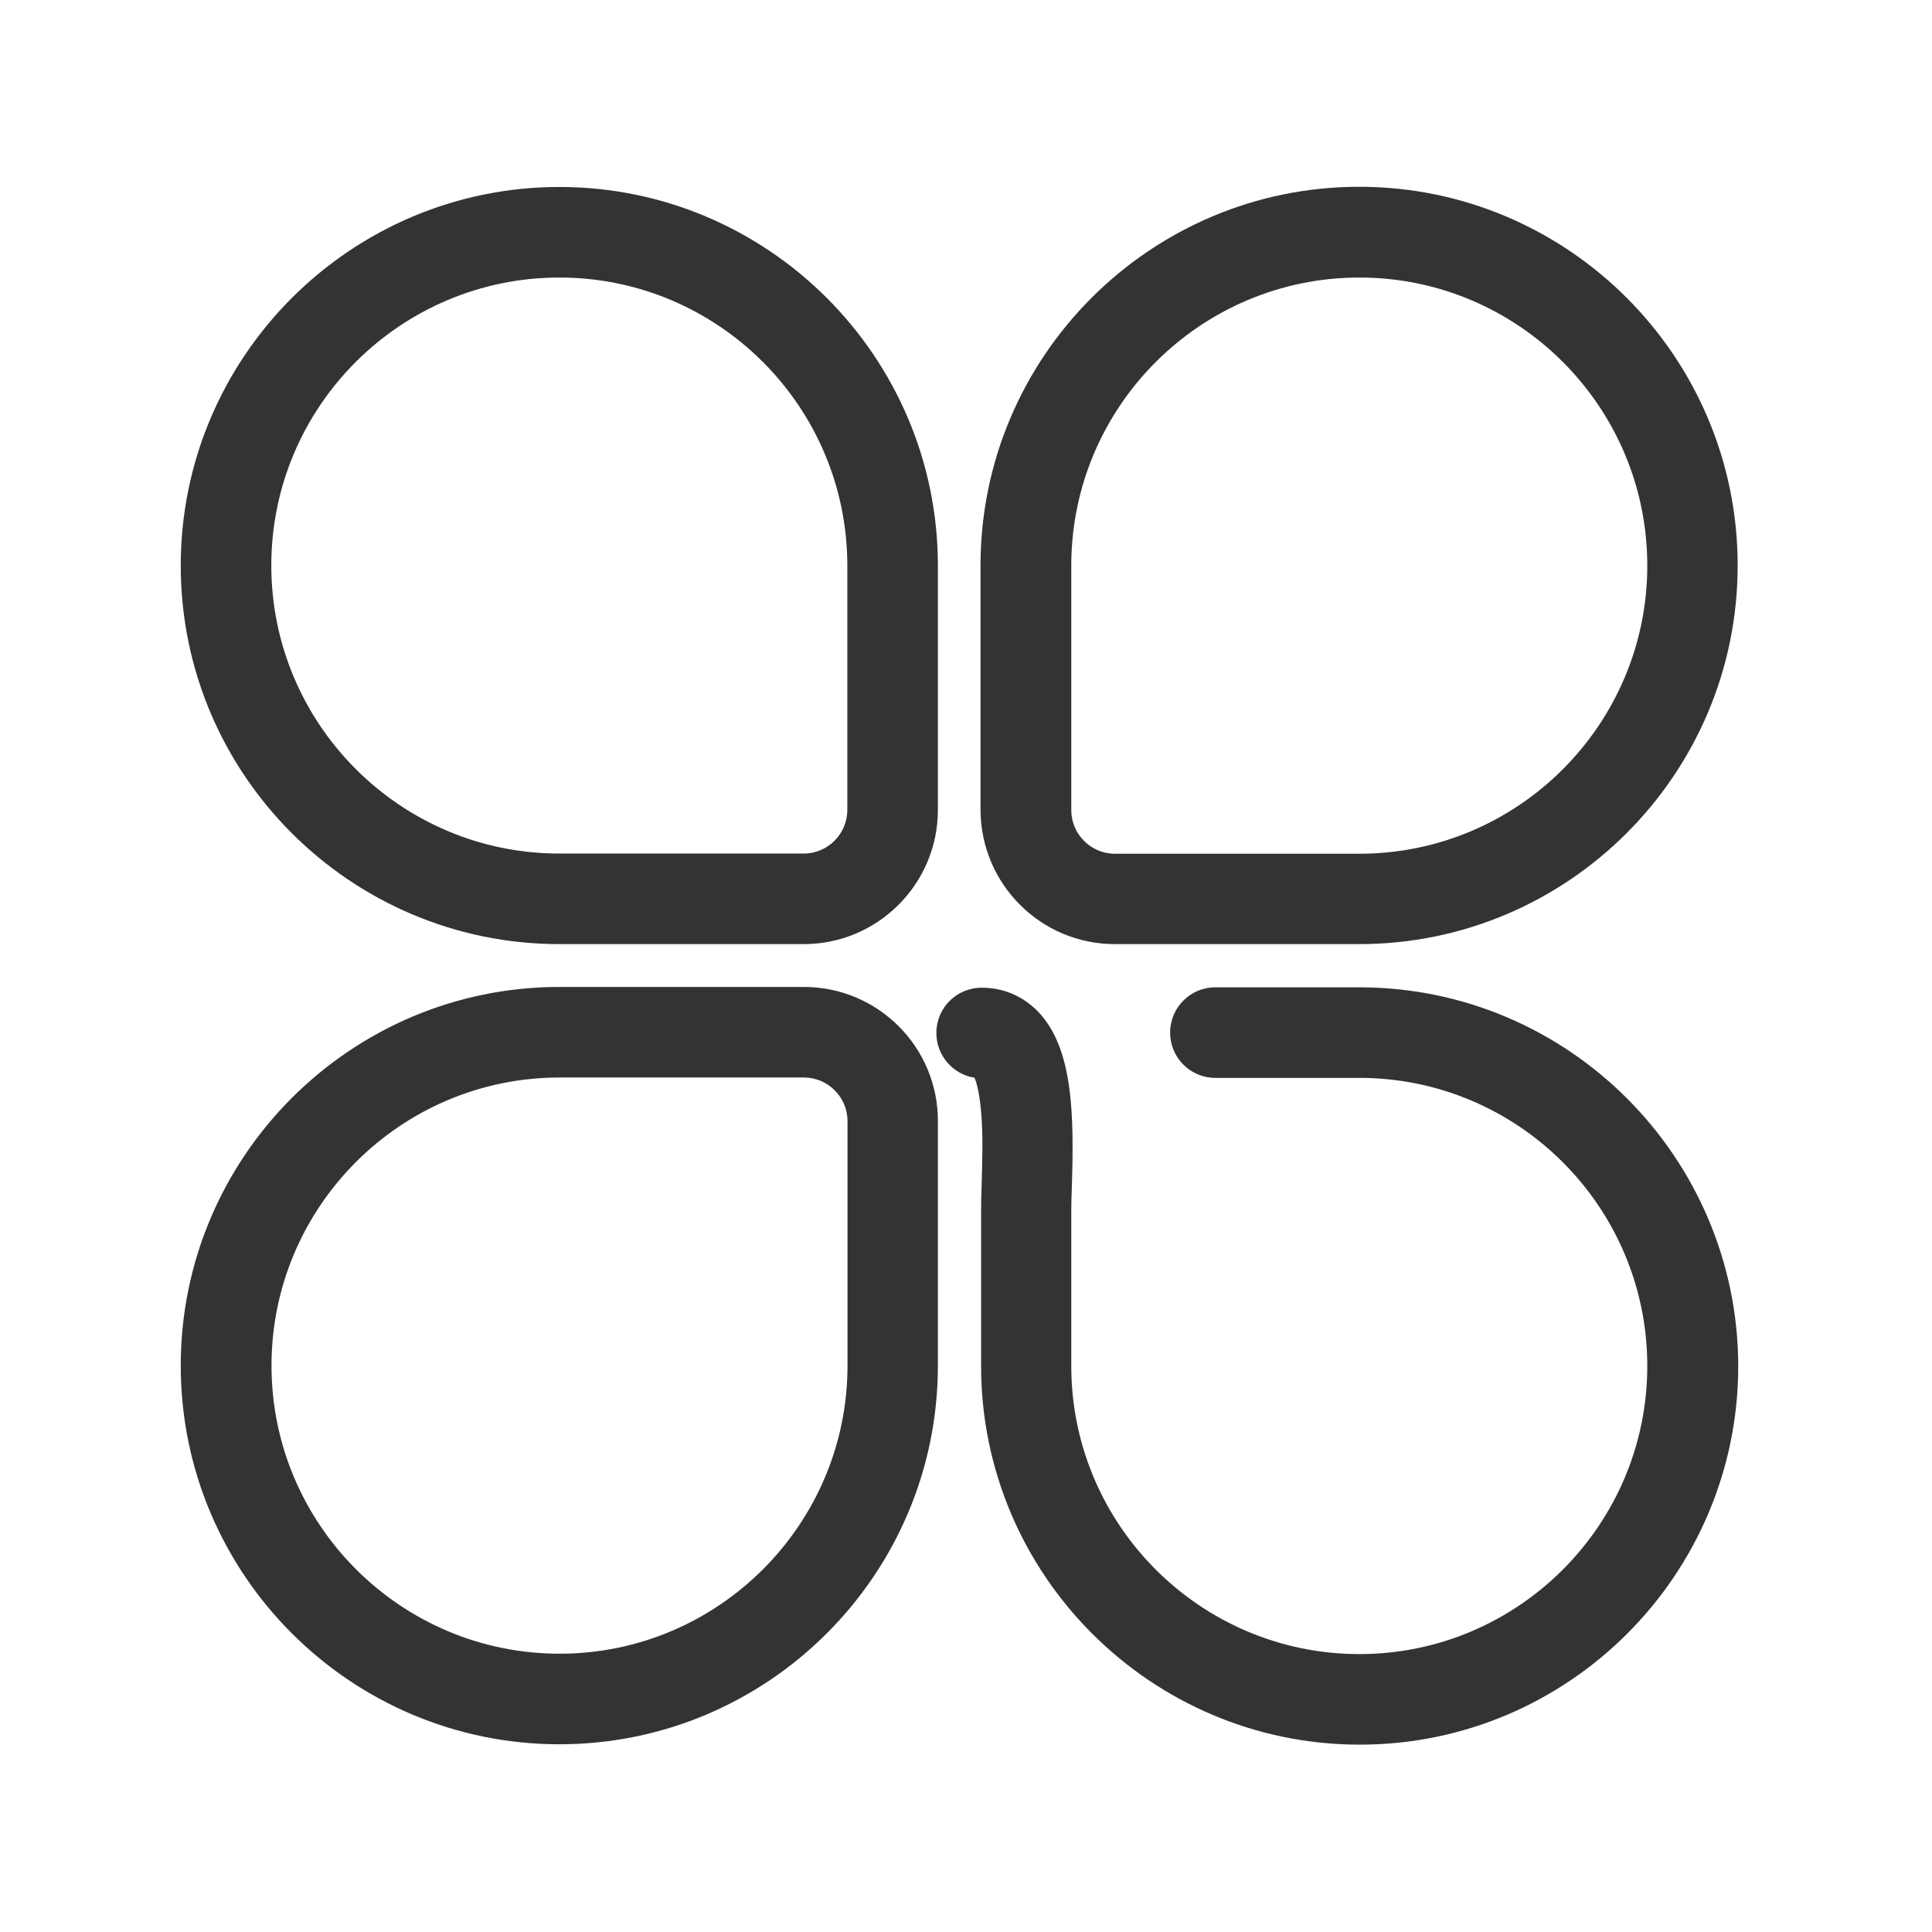 <svg class="svg-icon" style="width: 1em; height: 1em;vertical-align: middle;fill: currentColor;overflow: hidden;" viewBox="0 0 1024 1024" version="1.1" xmlns="http://www.w3.org/2000/svg"><path d="M590.9 500.4h129.5c110.6 0 200.6-90 200.6-200.7S831 99 720.4 99s-200.7 90-200.7 200.7v129.5c0.1 39.4 32 71.2 71.2 71.2z m-23.1-200.6c0-84.2 68.5-152.7 152.7-152.7 84.2 0 152.6 68.5 152.6 152.7s-68.5 152.7-152.6 152.7H590.9c-12.7 0-23.1-10.4-23.1-23.1V299.8zM296.5 500.4H426c39.2 0 71.1-31.9 71.1-71.1V299.8c0-110.6-90-200.7-200.6-200.7s-200.7 90-200.7 200.7 90.1 200.6 200.7 200.6z m0-353.3c84.2 0 152.6 68.5 152.6 152.7v129.5c0 12.7-10.4 23.1-23.1 23.1H296.5c-84.2 0-152.7-68.5-152.7-152.7s68.5-152.6 152.7-152.6zM426.1 523.1H296.5c-110.6 0-200.7 90-200.7 200.7s90 200.7 200.7 200.7c110.6 0 200.6-90 200.6-200.7V594.2c0.1-39.2-31.8-71.1-71-71.1z m23.1 200.7c0 84.2-68.5 152.7-152.6 152.7-84.2 0-152.7-68.5-152.7-152.7s68.5-152.7 152.7-152.7h129.5c12.7 0 23.1 10.4 23.1 23.1v129.6zM720.5 523.3h-76.3c-13.3 0-24 10.7-24 24s10.7 24 24 24h76.3c84.2 0 152.6 68.5 152.6 152.7s-68.5 152.7-152.6 152.7c-84.2 0-152.7-68.5-152.7-152.7v-82.4c0-3.3 0.1-7.5 0.3-12.5 1.2-38 0.8-73.6-18-93-8-8.2-18.3-12.6-29.8-12.6-13.3 0-24 10.7-24 24 0 11.9 8.7 21.9 20.2 23.7 1.1 2.5 2.7 8.1 3.6 19 1 12.3 0.5 26.2 0.2 37.4-0.2 5.3-0.3 10-0.3 14V724c0 110.6 90 200.7 200.7 200.7 110.6 0 200.6-90 200.6-200.7-0.2-110.7-90.2-200.7-200.8-200.7z" fill="#333333" /></svg>